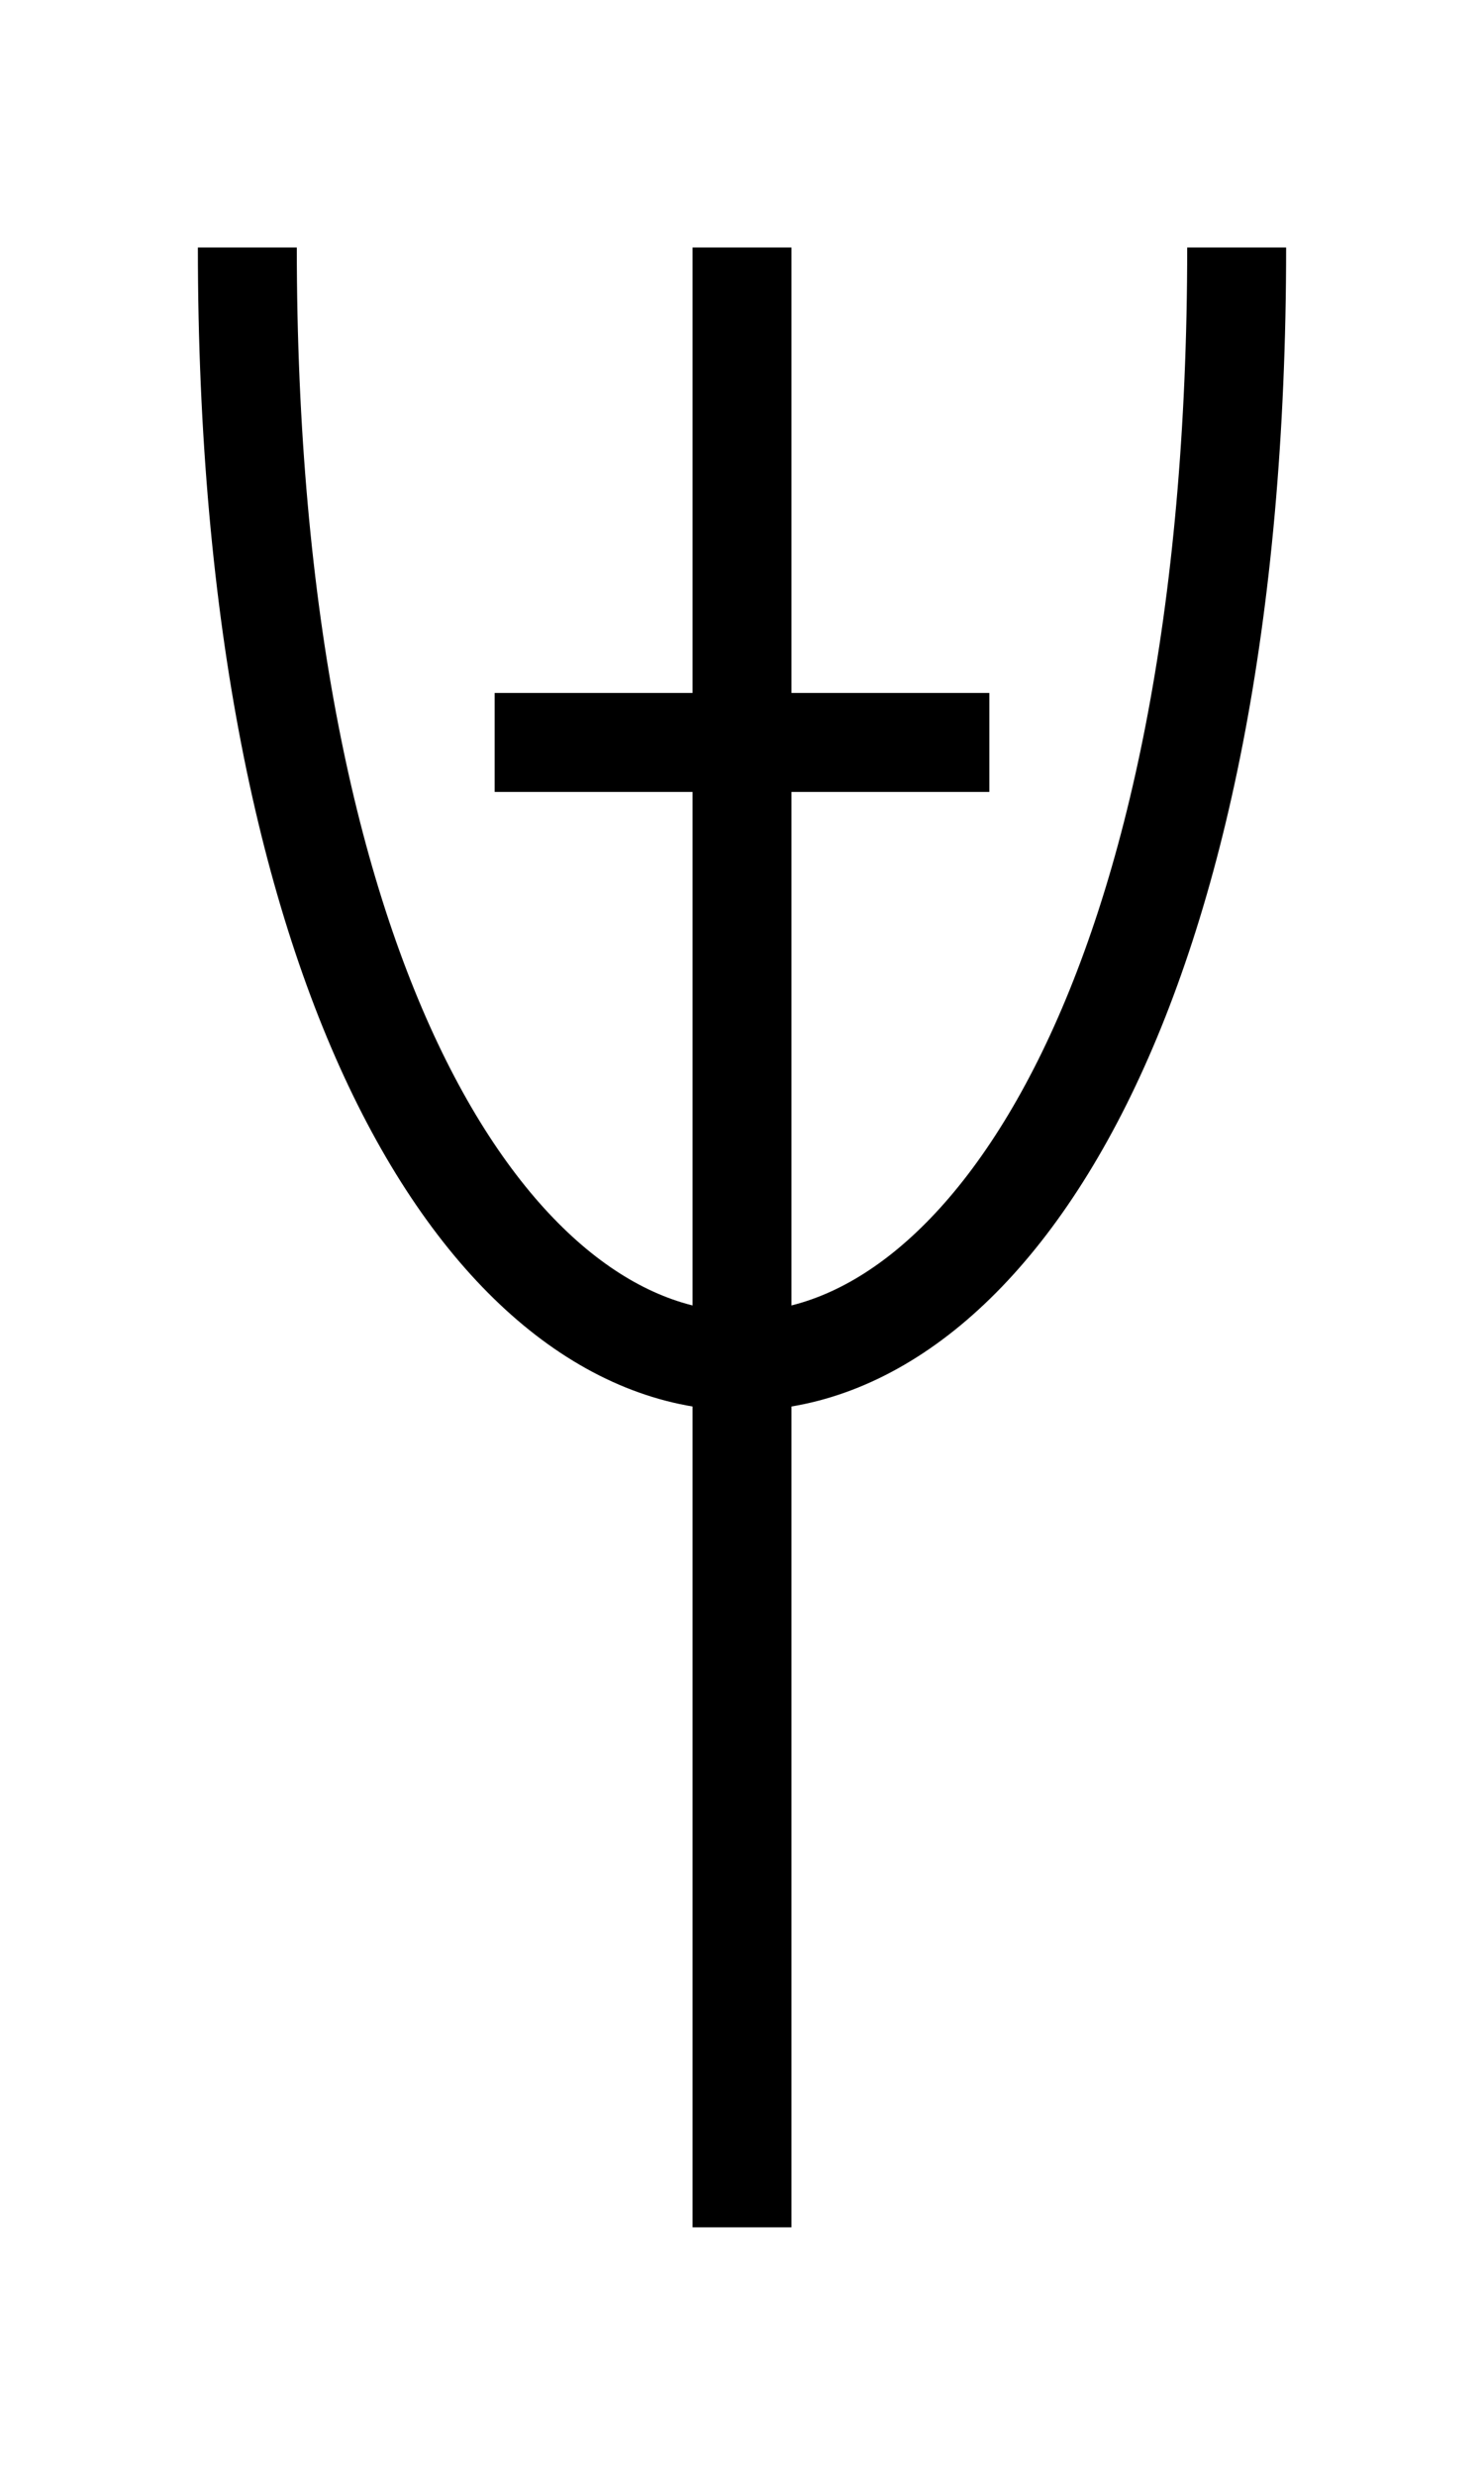 <?xml version="1.0" encoding="UTF-8"?>
<svg width="30" height="50" viewBox="0 0 30 50" xmlns="http://www.w3.org/2000/svg">
  <path d="M5 5 C5 35, 25 35, 25 5" stroke="currentColor" stroke-width="2" fill="none"/>
  <path d="M10 15 L20 15" stroke="currentColor" stroke-width="2" fill="none"/>
  <path d="M15 5 L15 45" stroke="currentColor" stroke-width="2" fill="none"/>
</svg>
